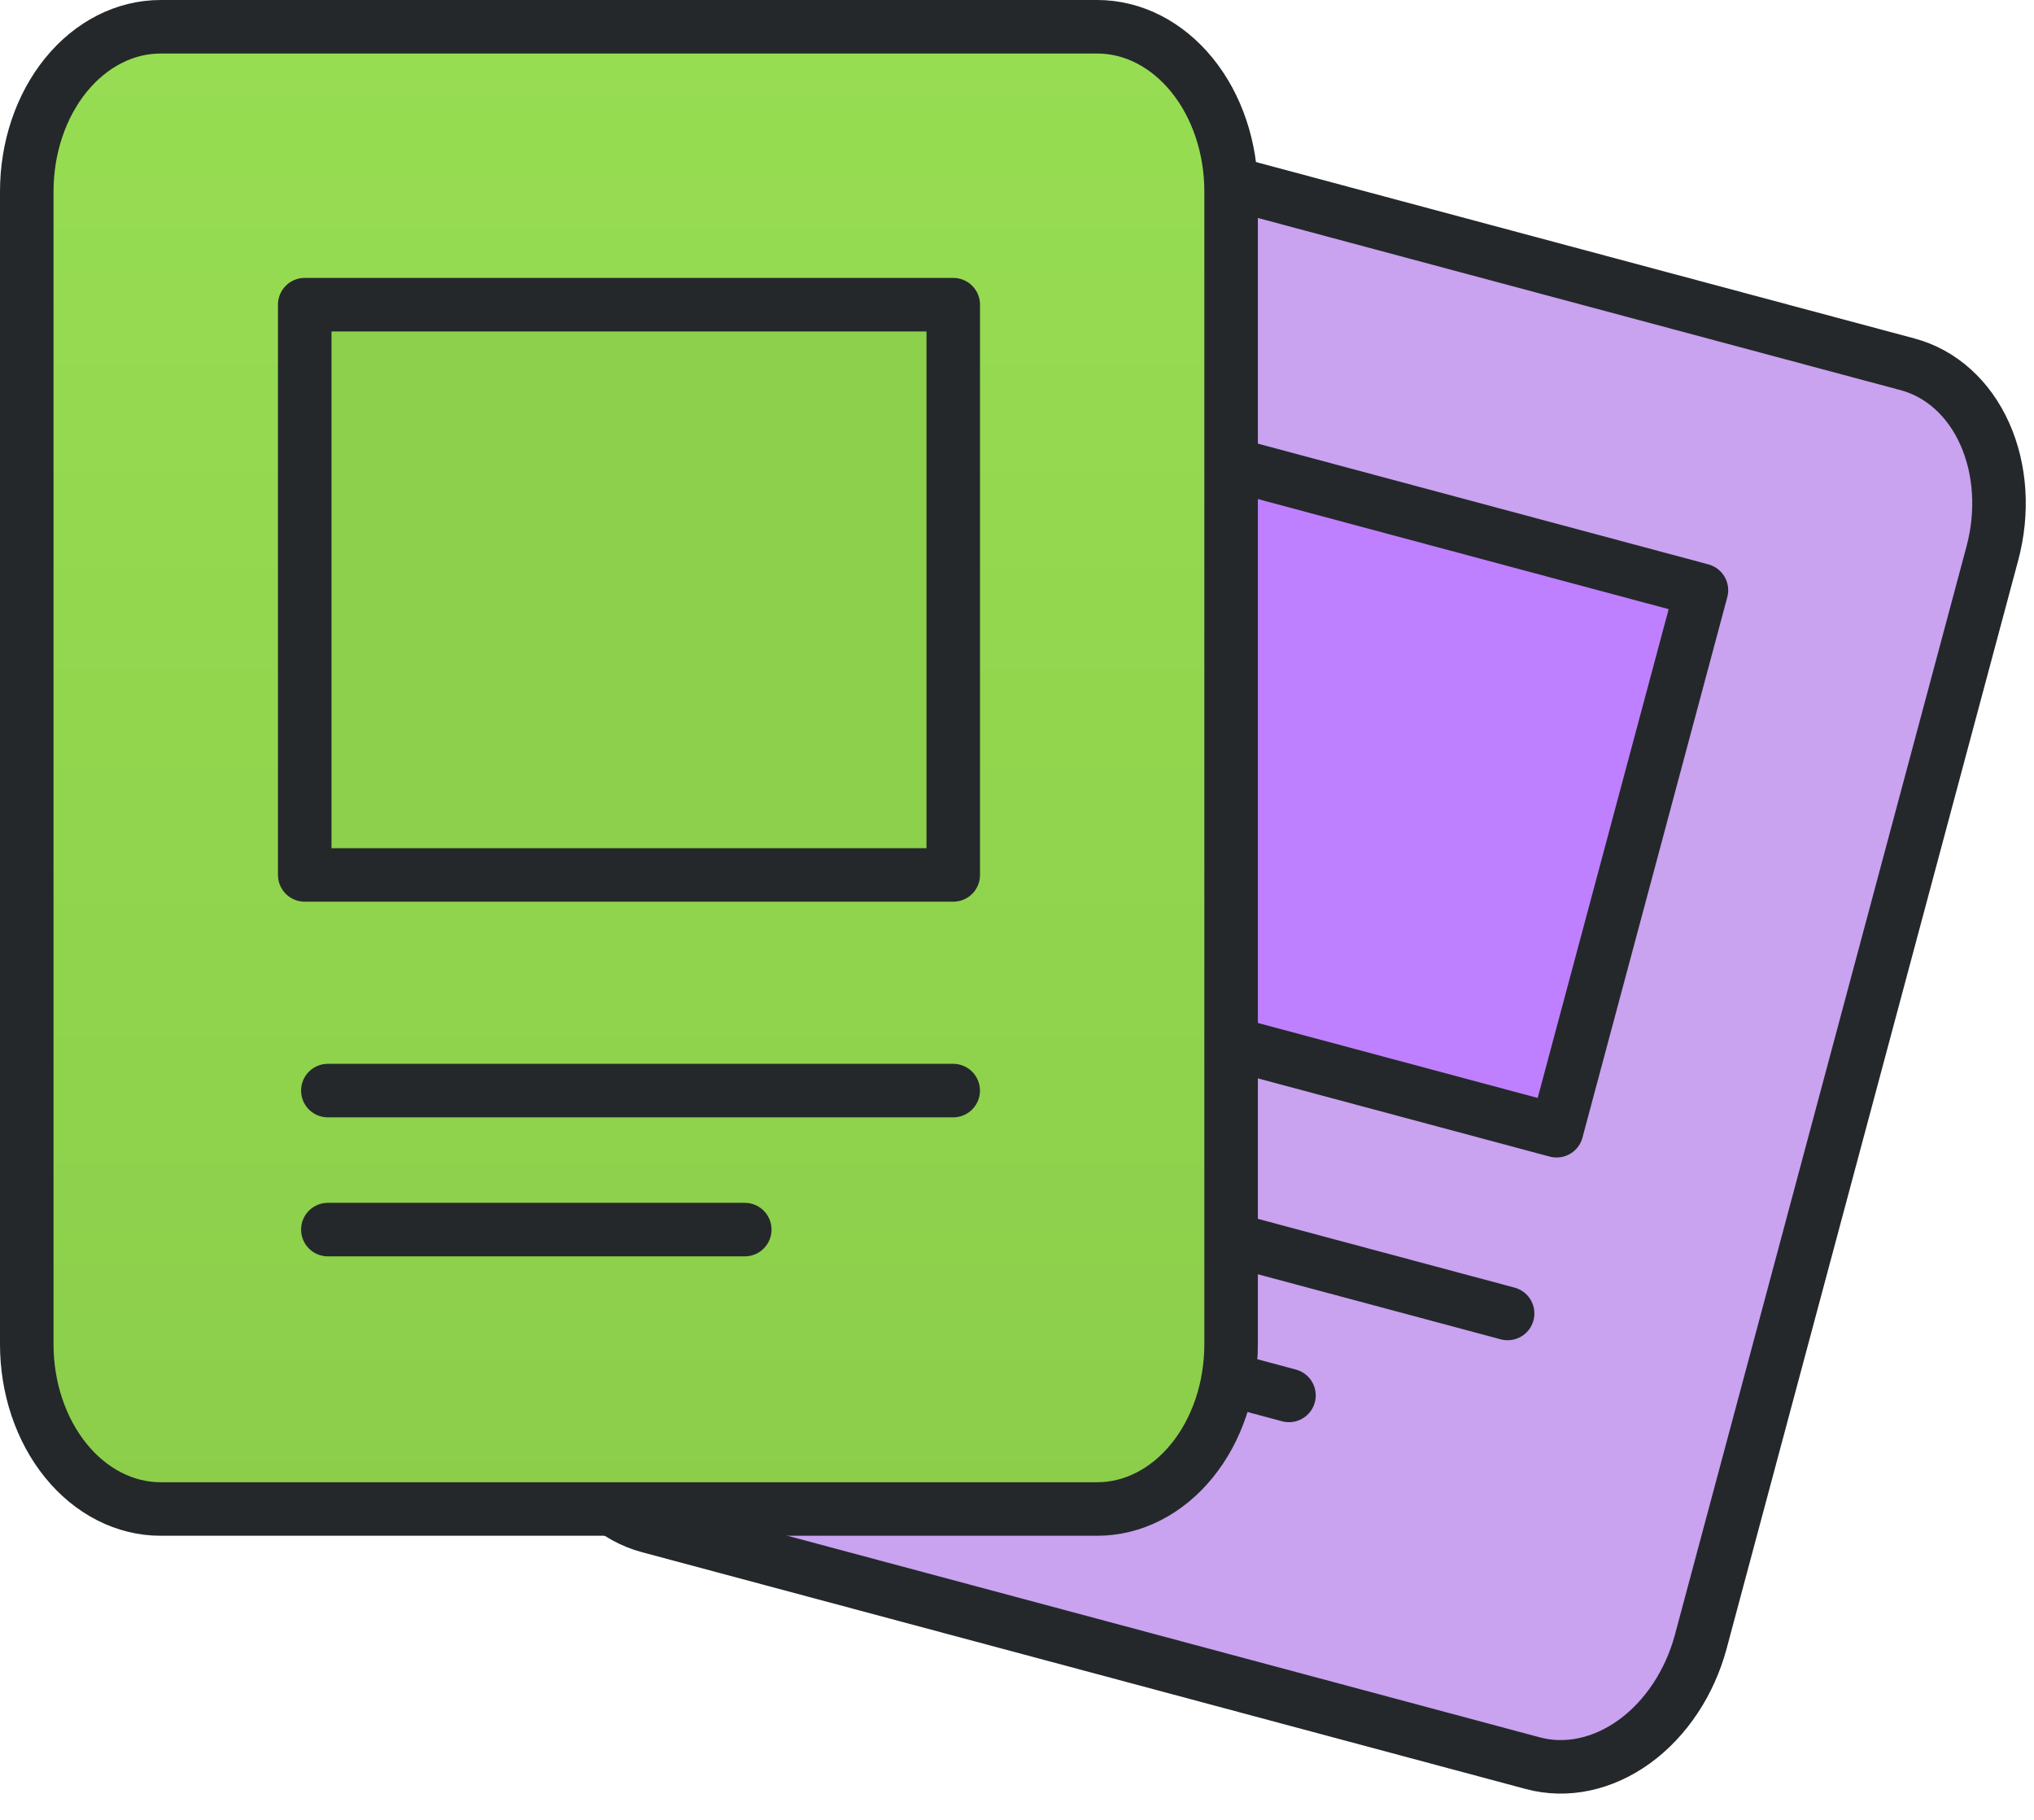 <svg width="38" height="34" viewBox="0 0 38 34" fill="none" xmlns="http://www.w3.org/2000/svg">
<path d="M35.64 6.807L27.382 4.595L19.125 2.382C18.499 2.215 17.817 2.36 17.229 2.786C16.64 3.212 16.194 3.884 15.988 4.654L10.541 24.98C10.335 25.75 10.386 26.555 10.682 27.218C10.979 27.881 11.497 28.348 12.122 28.516L20.38 30.728L28.637 32.941C29.263 33.109 29.945 32.964 30.534 32.538C31.122 32.112 31.568 31.44 31.775 30.669L37.221 10.343C37.428 9.573 37.377 8.768 37.08 8.105C36.784 7.442 36.266 6.975 35.64 6.807Z" fill="#C9A2F0" stroke="#24282A" stroke-linecap="round" stroke-linejoin="round"/>
<path d="M20.354 7.963L31.787 11.027L29.081 21.125L17.648 18.061L20.354 7.963Z" fill="#BF80FF" stroke="#24282A" stroke-linecap="round" stroke-linejoin="round"/>
<path d="M16.732 21.476L28.166 24.539" stroke="#24282A" stroke-linecap="round" stroke-linejoin="round"/>
<path d="M15.506 23.773L24.081 26.07" stroke="#24282A" stroke-linecap="round" stroke-linejoin="round"/>
<path d="M20.5 0.5H11.75H3C2.337 0.5 1.701 0.824 1.232 1.401C0.763 1.978 0.5 2.761 0.5 3.577V25.115C0.5 25.931 0.763 26.714 1.232 27.291C1.701 27.868 2.337 28.192 3 28.192H11.75H20.5C21.163 28.192 21.799 27.868 22.268 27.291C22.737 26.714 23 25.931 23 25.115V3.577C23 2.761 22.737 1.978 22.268 1.401C21.799 0.824 21.163 0.5 20.5 0.5Z" fill="url(#paint0_linear)" stroke="#24282A" stroke-linecap="round" stroke-linejoin="round"/>
<path d="M5.693 5.692H17.809V16.346H5.693V5.692Z" fill="#8DD04B" stroke="#24282A" stroke-linecap="round" stroke-linejoin="round"/>
<path d="M6.125 20.375H17.808" stroke="#24282A" stroke-linecap="round" stroke-linejoin="round"/>
<path d="M6.125 22.972H13.914" stroke="#24282A" stroke-linecap="round" stroke-linejoin="round"/>
<defs>
<linearGradient id="paint0_linear" x1="11.75" y1="0.5" x2="11.75" y2="28.192" gradientUnits="userSpaceOnUse">
<stop stop-color="#97DD52"/>
<stop offset="1" stop-color="#8CCE4A"/>
</linearGradient>
</defs>
</svg>